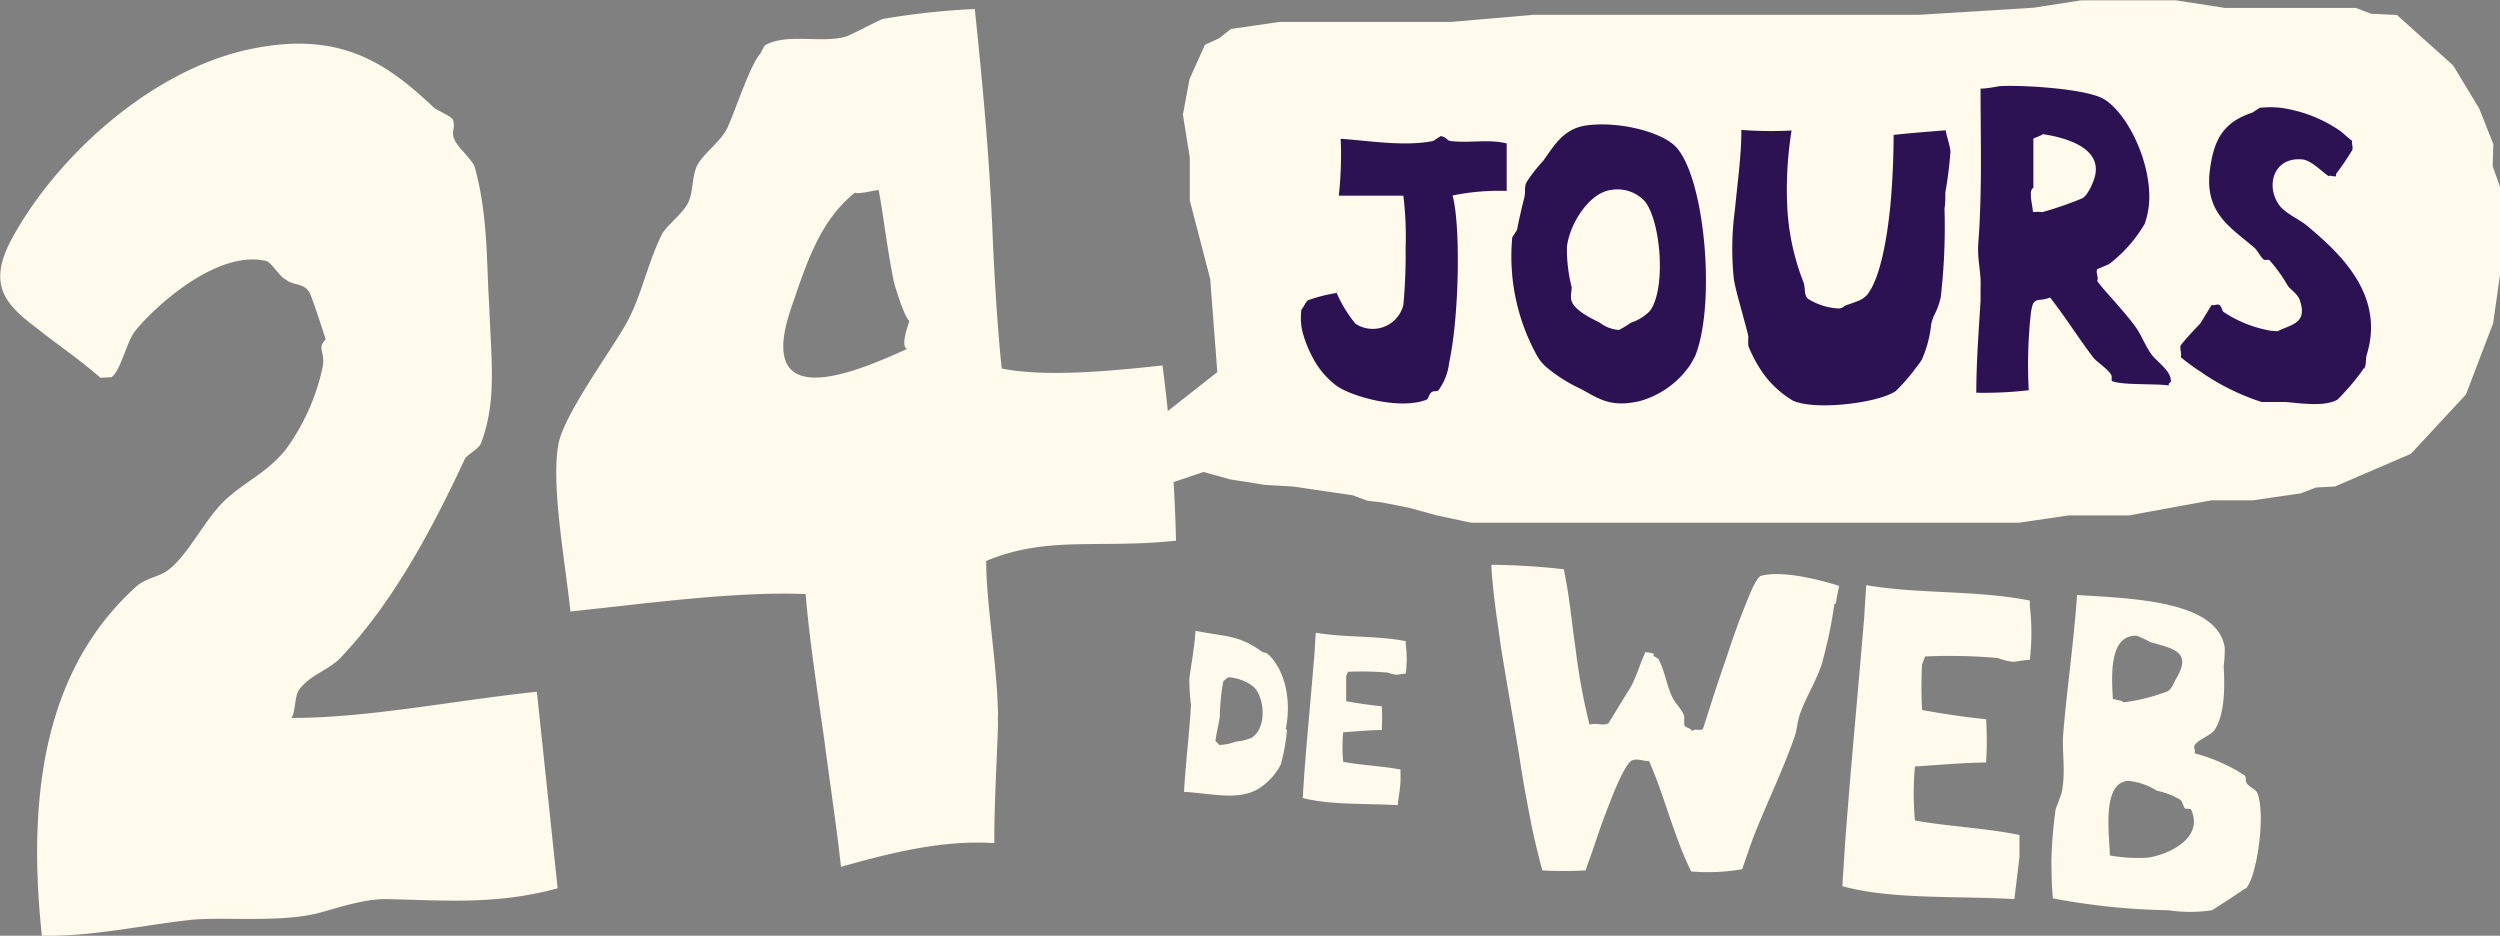 <svg viewBox="0 0 210.71 78.87" xmlns="http://www.w3.org/2000/svg"><rect x="0" y="0" width="210.71" height="78.87" fill="#808080" stroke="none"/><path d="m95.54 36.92 7.06-5.56-.6-7.85-1.72-6.62v-3.61l-.58-3.62.56-3 1.3-2.89 1.19-.54 1-.79 4.07-.59h14.45l6.94-.6h32.5l9.69-.6 4-.62h8l4.15.64h11.02l1.27.49 2.18.1 4.74 4.25 2.2 3.64 1.19 3-.06 1.84.64 1.81v7.23l-.6 4.22-2.29 6-4.64 5-6.39 2.75-1.61.09-1.27.49-4.06.59h-3.47l-3.47.63-3.47.64h-5.1l-4.15.61h-46.24l-2.9-.62-2.29-.63-2.33-.46-1.17-.13-1.28-.47-5.06-.74-2.31-.13-2.91-.46-2.28-.63-4.58 1.54m-60.29-32.25c.2.19 1.4.7 1.6 1 .26.73-.23 1.1.2 1.81.13.41 1.49 1.67 1.64 2.19 1.12 4 1 8.16 1.2 11.25.22 5.35.65 8.45-.65 12-.13.44-1.13 1-1.35 1.3-2.86 6.13-6.05 12.07-10.4 16.71-1.1 1.19-2.56 1.46-3.56 2.75-.46.58-.32 2-.7 2.43 6.49 0 13.34-1.42 20.7-2.21l1.75 16.57c-5.28 1.43-9.53 1-14.54.91-2.19 0-4.88 1.06-6.17 1.3-3.17.65-7.79.19-10.2.45-3.72.39-8.52 1.45-12.56 1.33-1.53-14.23 1.36-23.55 8.08-29.54 1-.74 1.86-.65 2.82-1.48 1.68-1.47 2.95-4.29 4.72-5.85s3.36-2.18 4.91-4.07a18.21 18.21 0 0 0 3.12-6.92c.28-1.43-.52-1.56.27-2.4 0 0-1.19-3.74-1.4-4-.52-.8-1.36-.5-2-1.07-.45-.17-1.21-1.48-1.65-1.54-4.14-.95-9.4 3.9-11 5.9-.7.83-1.22 3.35-2 3.9l-.93.05c-1.89-1.64-3.58-2.75-5.47-4.26-2.6-1.95-3.9-3.56-2.24-7 3.54-6.89 11.6-14.52 20.14-16.4 7.71-1.68 11.68 1.12 15.67 4.89z" fill="#fffaeb"/><path d="m99.12 45.57c-6.5.7-10.83-.45-16 1.71 0 3.64.92 8.6 1 13a3.53 3.53 0 0 0 0 .65c-.07 2.6-.35 7.35-.31 10.13-4.42-.28-8.76.83-12.93 2-.38-3.5-.94-7.1-1.39-10.59-.65-4.55-1.3-8.88-1.59-12.4-5.81-.24-13.32.78-19.82 1.47-.45-4.25-1.67-10.78-1-14.18.52-2.53 4.5-7.9 5.75-10.18s1.74-5 3-7.52c.53-.81 1.75-1.69 2.18-2.6s.29-2.06.72-3.06c.58-1.13 2-2 2.6-3.28s1.89-5.25 2.75-6.2l.37-.69c1.81-1.05 4.71-.18 6.75-.72.26 0 3-1.5 3.25-1.52a62.43 62.43 0 0 1 7.71-.83c.65 6.26 1.22 12.22 1.5 19 .11 2.67.37 7.59.77 11.3 3.85.78 9.75.15 13.55-.26a139.9 139.9 0 0 1 1.14 14.77zm-23.81-21.95c-.58-2.94-.84-5.39-1.25-7.6-.35 0-1.71.39-2 .21-2.9 2.36-4 5.69-5.29 9.48-3.3 9.27 5.08 5.8 9.68 3.7-.65-.26.27-2.4.18-2.39-.37-.17-1.31-3.18-1.32-3.4z" fill="#fffaeb"/><path d="m122.43 16.48c.68 2.52.57 10.12-.29 14.08a4.81 4.81 0 0 1 -.9 2.33c-.15.15-.4 0-.61.19s-.26.58-.4.61c-2.34.9-6.45-.33-7.6-1.19a7.13 7.13 0 0 1 -1.76-1.95 10.48 10.48 0 0 1 -1-2.26 5.11 5.11 0 0 1 -.18-2.2c.14-.11.39-.72.57-.79a13.41 13.41 0 0 1 2.4-.61 10.77 10.77 0 0 0 1.59 2.6 2.66 2.66 0 0 0 3.68-.78 2.71 2.71 0 0 0 .35-.8 45.69 45.69 0 0 0 .19-4.82 28.13 28.13 0 0 0 -.19-4.4h-5.44a32 32 0 0 0 .16-4.79c2.24.14 5.36.68 7.8.18l.61-.4c.4 0 .58.36.79.4 1.66.21 3.25-.18 4.79.21v4a19.52 19.52 0 0 0 -4.58.39zm19.94 14.4a7.63 7.63 0 0 1 -4.11 2.91c-2.52.61-3.53-.21-5-1a13 13 0 0 1 -3-1.91 4.16 4.16 0 0 1 -.61-.72 17.24 17.24 0 0 1 -2.19-10.16l.4-.62c.21-1.07.39-1.83.58-2.59.18-.58 0-.94.21-1.41a12.23 12.23 0 0 1 1.4-1.8c.94-1.3 1.69-2.7 3.6-3 2.78-.4 6.41.54 7.6 1.8 2.45 2.6 3.39 13.25 1.62 17.64-.14.27-.33.59-.5.88zm-3.71-13.88a3.12 3.12 0 0 0 -2.81-1c-1.91.19-3.57 2.92-3.78 4.79a12.69 12.69 0 0 0 .4 3.42c0 .33-.15.83 0 1.19.28.75 1.51 1.37 2.37 1.8a3 3 0 0 0 1.62.61 9.34 9.34 0 0 0 1-.61 4 4 0 0 0 1.61-1c1.36-1.87.93-7.45-.41-9.2zm25.3-.7c0 .43 0 .86-.07 1.3a51.71 51.71 0 0 1 -.32 7.48 6 6 0 0 1 -.51 1.41 4 4 0 0 0 -.29.82 9.83 9.83 0 0 1 -.79 3 6 6 0 0 1 -.47.65 15.27 15.27 0 0 1 -1.73 2c-1.44 1-6.73 1.66-8.64.82a8.27 8.27 0 0 1 -2.84-2.77 11.81 11.81 0 0 1 -.94-1.84 5.61 5.61 0 0 1 0-.82c-.11-.51-.29-1.12-.47-1.8-.28-1.05-.61-2.16-.75-3a24.26 24.26 0 0 1 .09-5.9c.21-2.24.54-4.47.54-6.7a32.87 32.87 0 0 0 4.23.05 31.41 31.41 0 0 0 -.36 6.5 20 20 0 0 0 1.37 6.3c.18.51 0 1.08.4 1.4a5.32 5.32 0 0 0 2.6.8c.14 0 .54-.19.39-.19.76-.32 1.55-.43 2-1 1-1.3 1.59-4.25 1.91-7.31.21-2.2.29-4.43.29-6.13 1.65-.18 2.7-.25 4.39-.39.07.47.4 1.44.4 1.8a32.94 32.94 0 0 1 -.43 3.44zm18.84 16.19c-1.12-.18-4 0-4.82-.39v-.4c-.14-.51-1.3-1.19-1.59-1.62-1.18-1.55-2.19-3.17-3.38-4.72a3 3 0 0 0 -.22-.28c-.68.25-1 .14-1.22.28s-.28.33-.39.94a39.87 39.87 0 0 0 -.19 6.59 32.55 32.55 0 0 1 -4.42.21c0-2.48.21-5.29.36-7.74v-1.08c.07-1.37-.29-2.3-.19-3.81.11-1.3.15-2.66.19-4 .07-3 0-6 0-9 .5 0 1.44-.18 1.61-.21 1.95-.11 7 .21 8.61 1 1.87.93 3.95 4.79 4 8.2a6.81 6.81 0 0 1 -.39 2.41 11.71 11.71 0 0 1 -3 3.39l-1 .43c-.14.32.14.65 0 1 .43.58.94 1.12 1.44 1.69s1.23 1.41 1.76 2.13.83 1.62 1.41 2.41c.39.51 1.47 1.26 1.58 2 .11.44-.22.25-.15.57zm-10.62-21.2c-.11.15-.65.29-.8.4v4.18c0-.11-.25.18-.21.43a1.16 1.16 0 0 1 0 .18c0 .36.14.94.18 1.4a3.48 3.48 0 0 1 .79 0 30.18 30.18 0 0 0 3.42-1.19l.22-.21a3.87 3.87 0 0 0 .57-1c1.27-2.77-1.8-3.82-4.21-4.18zm27 19.77c0 .07-.07.15-.14.26a19.33 19.33 0 0 1 -2.04 2.37c-1.11.62-3.13.29-4.39.19h-2a19.55 19.55 0 0 1 -5.15-2.56 16.46 16.46 0 0 1 -1.66-1.22c.11-.36-.11-.68 0-1q.76-.93 1.62-1.8c.36-.54.65-1.08 1-1.61.21.11.39-.08.61 0s.25.53.39.61a10.36 10.36 0 0 0 4 1.58s.86.07.61 0c1.26-.58 2.45-.68 1.8-2.6-.18-.5-.72-.82-1-1.19a13.1 13.1 0 0 0 -1.58-2.19h-.4c-.25-.11-.61-.83-.82-1-1.95-1.69-4.18-2.88-3.79-6.41.33-2.84 1.23-4.21 3.6-5l.61-.4a7.74 7.74 0 0 1 1.8 0 11.64 11.64 0 0 1 5 1.95c.28.22.65.58 1 .83-.07.21.11.57 0 .79a22.85 22.85 0 0 1 -1.36 2v.19c-.18.07-.51-.11-.61 0-.58-.36-1.41-1.3-2.2-1.41-2.41-.25-3.16 2.16-2 3.82.54.75 1.69 1.19 2.41 1.8 2.6 2.19 6.55 5.72 5 10.8-.15.52 0 .74-.22 1.21z" fill="#2c1253"/><path d="m106.28 54.87c.19.15.42.11.61.28 1.36 1.26 2 3.78 1.47 6.34h.11a14.92 14.92 0 0 1 -.54 3 5.52 5.52 0 0 1 -1.87 2c-1.75 1-3.81.4-6.27.25.17-2.73.48-5.2.59-7.34a19.24 19.24 0 0 1 -.14-2.15c.14-1.2.43-2.59.52-4.08 2.62.51 3.65.36 5.52 1.7zm-3.17 2.54a17.52 17.52 0 0 0 -.3 3c-.08.6-.28 1.3-.37 2.09.13 0 .28.27.34.29a4.36 4.36 0 0 0 1.39-.29 4.12 4.12 0 0 0 1.3-.31c1.35-.79 1.14-3.5.13-4.35a3.87 3.87 0 0 0 -2.07-.76 4.35 4.35 0 0 0 -.42.33zm14.69 10.45c-2.52-.15-5.71 0-8-.6l.12-1.9c.27-3.58.62-7.15.89-10.53 0-.29.09-1.5.09-1.5 2.45.42 5.16.23 7.58.71v.25a9.44 9.44 0 0 1 0 2.49c-.27 0-.65.09-.77.09a2.69 2.69 0 0 1 -.73-.18 26.88 26.88 0 0 0 -3.36-.07l-.16.37v2.11c.91.17 2 .32 3 .43a16.68 16.68 0 0 1 0 2c-1 0-2.35.13-3.25.19a13 13 0 0 0 0 2.49c1.37.27 3.34.36 4.83.65v1c-.04.68-.14 1.24-.24 2zm36.81-16.94a39.59 39.59 0 0 1 -1 4.81.46.46 0 0 1 -.05.2c-.41 1.3-1.3 2.78-1.76 4-.39 1-.26 1.46-.65 2.46-1 2.8-2.3 5.43-3.42 8.31-.3.83-.59 1.68-.89 2.56a16.76 16.76 0 0 1 -4.3.19 27.68 27.68 0 0 1 -1.3-3.14c-.74-2-1.38-4.22-2.25-6.16-.45 0-.93-.22-1.38-.08-.65.16-1.84 3.25-2.78 5.85-.5 1.52-1 2.88-1.19 3.44a31.75 31.75 0 0 1 -3.65 0c-.3-1.16-.65-2.5-.91-3.82-.37-1.87-.74-3.85-1-5.63-.54-3.35-1.12-6.5-1.62-9.67-.22-1.69-.5-3.35-.65-5.12a14.68 14.68 0 0 1 -.11-1.52 59.46 59.46 0 0 1 6.11.38l.28 1.53c.27 1.61.44 3.39.7 5.12a52.09 52.09 0 0 0 1.18 6.44c.65-.17 1.14.14 1.6-.11 0 0 1.73-2.84 1.77-2.88.59-1 .82-2 1.34-3.11 0 0 1 .06.65.29l.44.27c.55 1 .68 2.21 1.19 3.25.22.5.92 1.12 1 1.65a5.48 5.48 0 0 0 0 .7c.15.25.52.19.65.49.38-.26.37 0 .91-.15.3-.88 1.07-3.45 2-6.05a63.58 63.58 0 0 1 1.82-5c.43-1.08.85-1.83 1.09-1.89 1.95-.5 5.29.44 6.58.85-.1.52-.21 1-.28 1.49zm15.17 24.86c-4.61-.28-10.4.06-14.5-1.09l.22-3.46c.48-6.5 1.11-13 1.62-19.18l.17-2.73c4.45.76 9.38.41 13.79 1.3v.45a19.19 19.19 0 0 1 0 4.55c-.5 0-1.24.17-1.41.16a5.19 5.19 0 0 1 -1.29-.32 46.47 46.47 0 0 0 -6.13-.13l-.25.67a35.13 35.13 0 0 0 0 3.84c1.66.31 3.52.59 5.4.78a31.75 31.75 0 0 1 0 3.65c-1.81 0-4.27.23-6 .33a24.7 24.7 0 0 0 0 4.55c2.51.48 6.1.65 8.81 1.23v1.8c-.13 1.23-.27 2.24-.43 3.62zm19.49-.93c-.17.15-2.69 1.8-2.85 1.87a12 12 0 0 1 -3.64 0 57.13 57.13 0 0 1 -9.75-1c-.1-.94-.12-2-.13-3.19a38.38 38.38 0 0 1 .35-4.28c.05-.2.54-1.4.54-1.56.32-1.74 0-3.25.1-4.78.29-3.58.94-8.17 1.17-11.76 4.93.3 11.79.52 12.45 4.41a10.6 10.6 0 0 1 -.09 1.59c.1 1.68.11 4.1-.78 5.39-.28.44-1.45.82-1.68 1.3-.1.24.14.47 0 .65a14.46 14.46 0 0 1 4.22 1.86c.2.17 0 .41.21.7s.7.46.85.75c.57 1.3.28 4.73-.33 6.77a4.69 4.69 0 0 1 -.6 1.33zm-5.07-6.69c-.16-.06-.25-.6-.4-.73a6.29 6.29 0 0 0 -2-.78 5.63 5.63 0 0 0 -2.44-.84c-2.22.19-1.58 4.41-1.53 6.29a13.54 13.54 0 0 0 3.18.19c1.61-.22 4.84-1.58 3.64-4.11zm-3-14.06a8.78 8.78 0 0 0 -1.12-.52c-2.29-.06-2.12 3.25-2 5.32.2.09.81.13.89.3a16.22 16.22 0 0 0 3.69-.92c.38-.18.54-.7.76-1.09 1.37-2.29-.26-2.52-2.26-3.09z" fill="#fffaeb"/></svg>